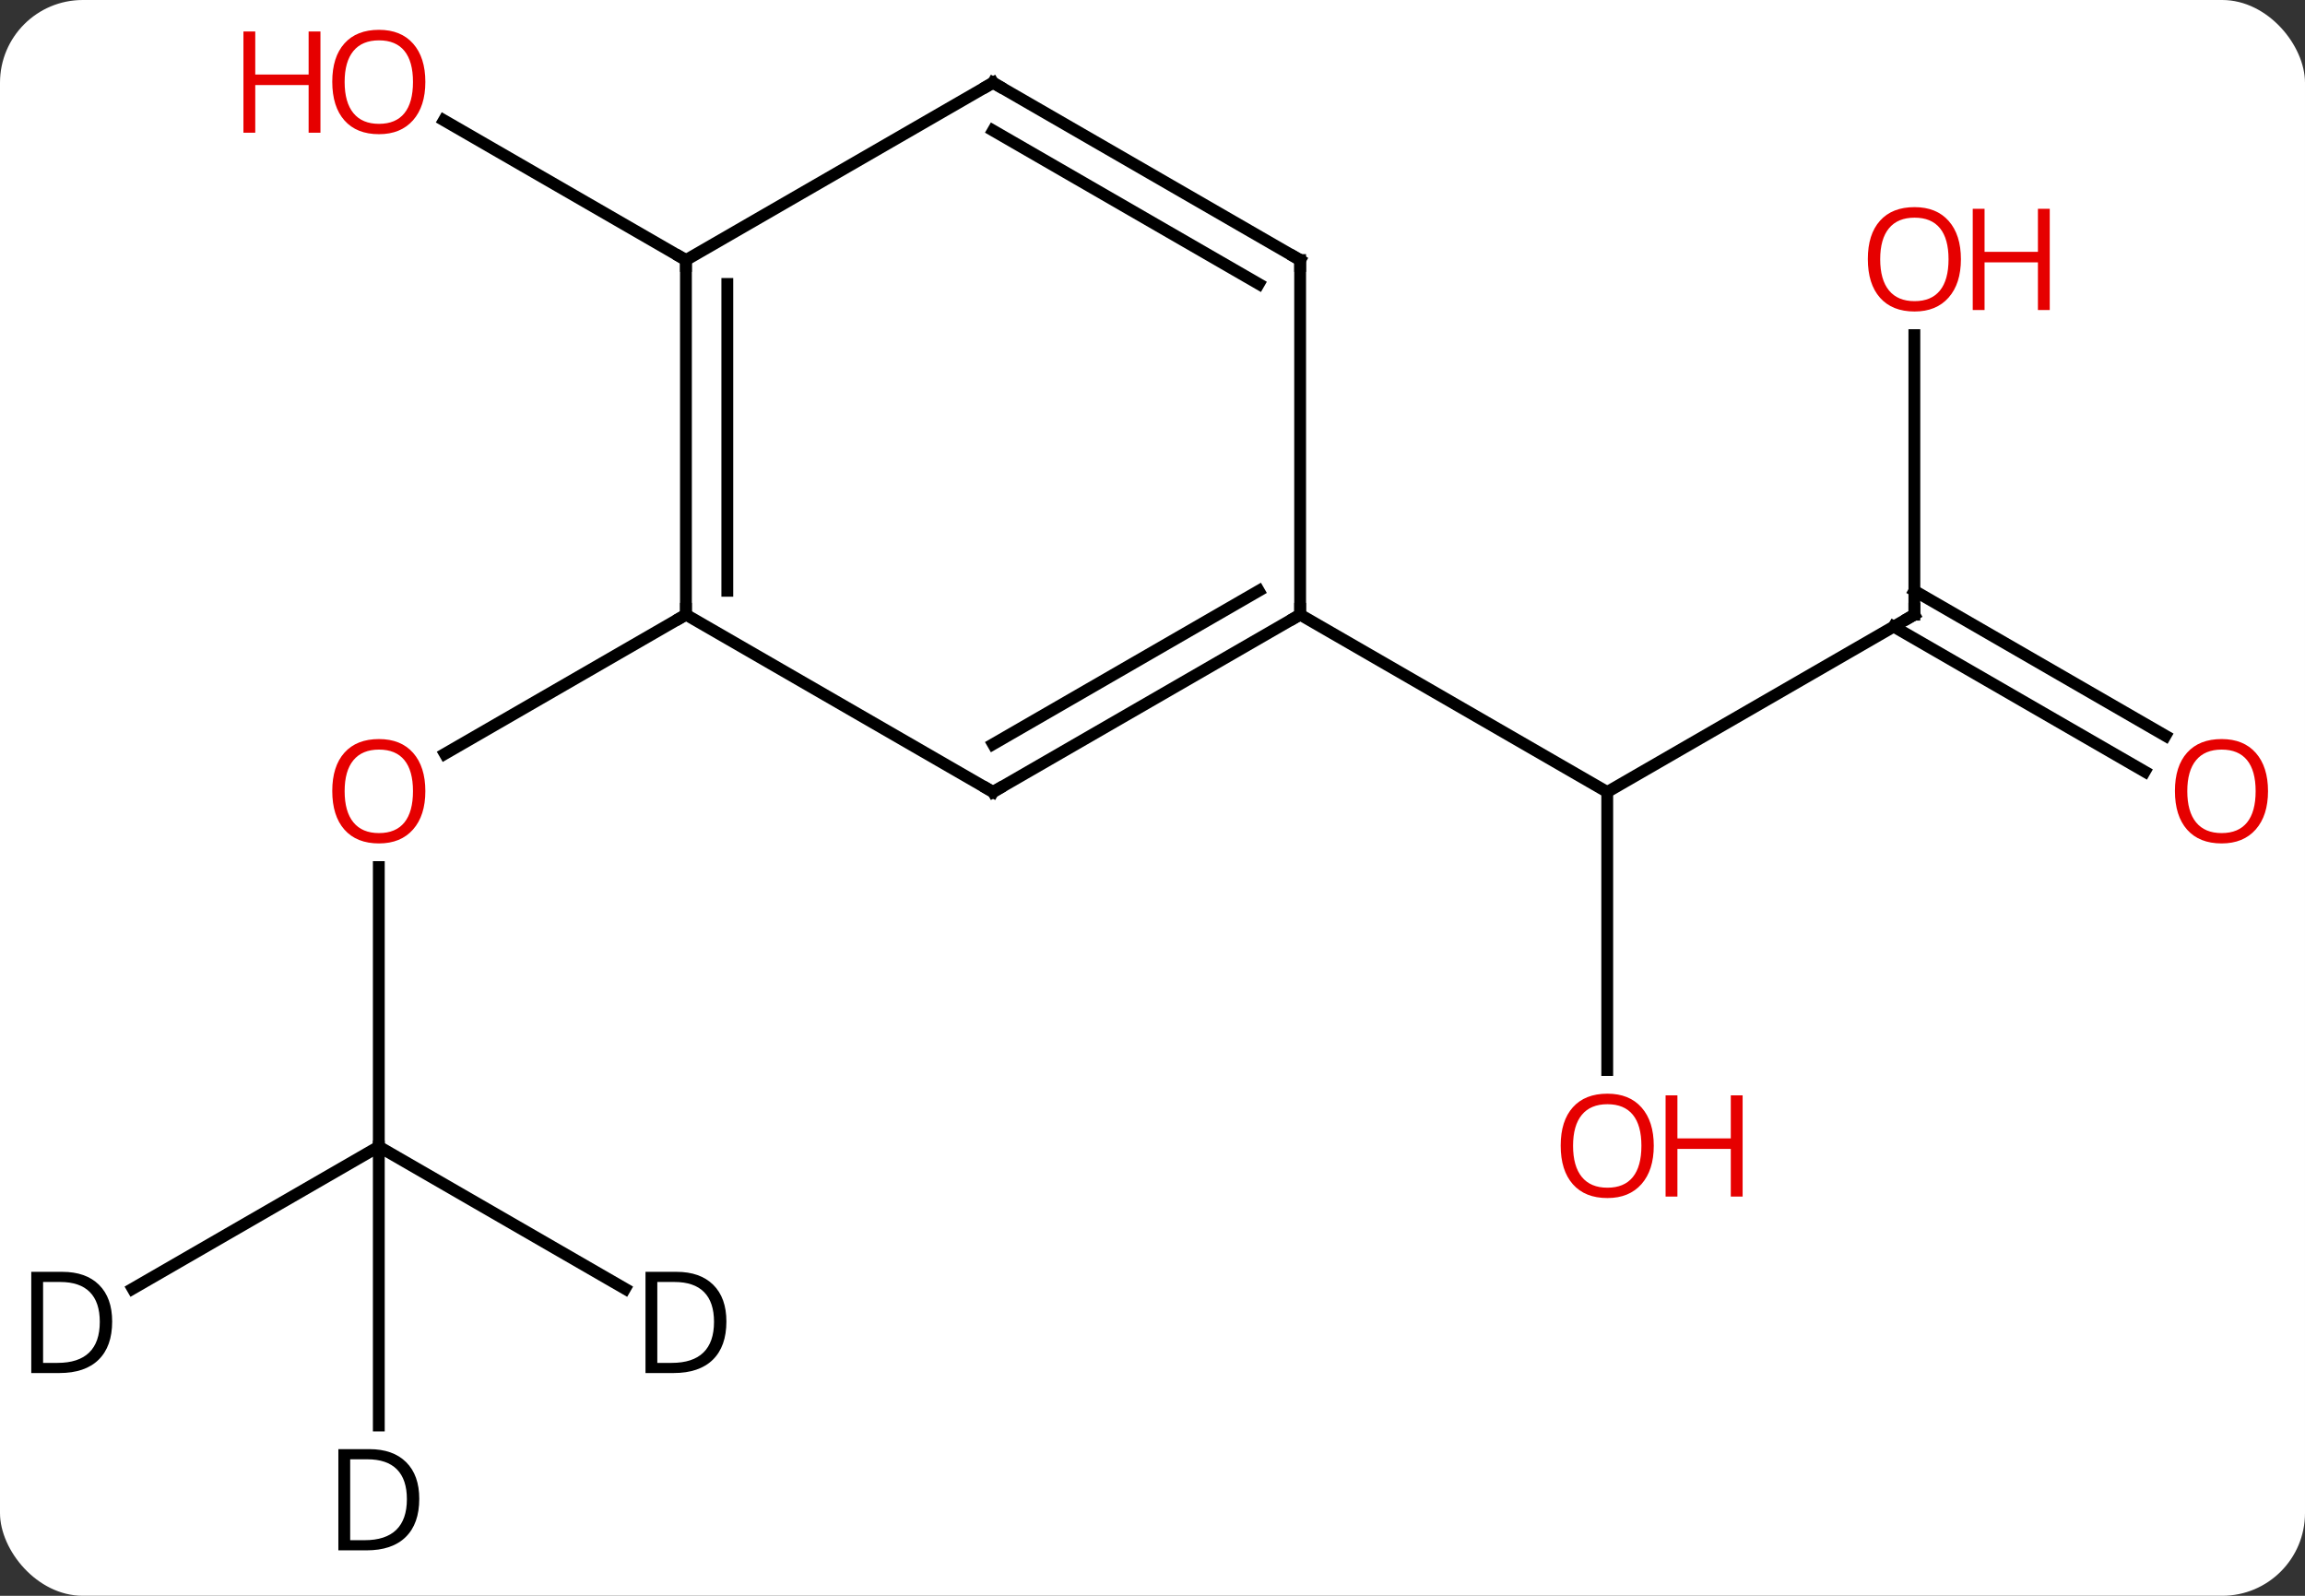 <svg width="195" viewBox="0 0 195 135" style="fill-opacity:1; color-rendering:auto; color-interpolation:auto; text-rendering:auto; stroke:black; stroke-linecap:square; stroke-miterlimit:10; shape-rendering:auto; stroke-opacity:1; fill:black; stroke-dasharray:none; font-weight:normal; stroke-width:1; font-family:'Open Sans'; font-style:normal; stroke-linejoin:miter; font-size:12; stroke-dashoffset:0; image-rendering:auto;" height="135" class="cas-substance-image" xmlns:xlink="http://www.w3.org/1999/xlink" xmlns="http://www.w3.org/2000/svg"><rect x="0" y="0" width="195" height="135" fill="#333333" stroke="none"/><svg class="cas-substance-single-component"><rect y="0" x="0" width="195" stroke="none" ry="7" rx="7" height="135" fill="white" class="cas-substance-group"/><svg y="0" x="0" width="195" viewBox="0 0 195 135" style="fill:black;" height="135" class="cas-substance-single-component-image"><svg><g><g transform="translate(97,67)" style="text-rendering:geometricPrecision; color-rendering:optimizeQuality; color-interpolation:linearRGB; stroke-linecap:butt; image-rendering:optimizeQuality;"><line y2="-15" y1="0" x2="64.953" x1="38.97" style="fill:none;"/><line y2="23.523" y1="0" x2="38.97" x1="38.97" style="fill:none;"/><line y2="-15" y1="0" x2="12.99" x1="38.97" style="fill:none;"/><line y2="-38.648" y1="-15" x2="64.953" x1="64.953" style="fill:none;"/><line y2="-1.726" y1="-13.99" x2="84.444" x1="63.203" style="fill:none;"/><line y2="-4.757" y1="-17.021" x2="86.194" x1="64.953" style="fill:none;"/><line y2="30" y1="6.352" x2="-64.953" x1="-64.953" style="fill:none;"/><line y2="-15" y1="-3.226" x2="-38.97" x1="-59.365" style="fill:none;"/><line y2="-45" y1="-56.822" x2="-38.97" x1="-59.447" style="fill:none;"/><line y2="0" y1="-15" x2="-12.99" x1="12.99" style="fill:none;"/><line y2="-4.042" y1="-17.021" x2="-12.99" x1="9.49" style="fill:none;"/><line y2="-45" y1="-15" x2="12.99" x1="12.99" style="fill:none;"/><line y2="-15" y1="0" x2="-38.97" x1="-12.99" style="fill:none;"/><line y2="-60" y1="-45" x2="-12.99" x1="12.99" style="fill:none;"/><line y2="-55.959" y1="-42.979" x2="-12.99" x1="9.49" style="fill:none;"/><line y2="-45" y1="-15" x2="-38.97" x1="-38.97" style="fill:none;"/><line y2="-42.979" y1="-17.021" x2="-35.47" x1="-35.47" style="fill:none;"/><line y2="-45" y1="-60" x2="-38.97" x1="-12.99" style="fill:none;"/><line y2="42.025" y1="30" x2="-44.124" x1="-64.953" style="fill:none;"/><line y2="53.594" y1="30" x2="-64.953" x1="-64.953" style="fill:none;"/><line y2="42.024" y1="30" x2="-85.779" x1="-64.953" style="fill:none;"/><path style="fill:none; stroke-miterlimit:5;" d="M64.52 -14.75 L64.953 -15 L64.953 -15.5"/></g><g transform="translate(97,67)" style="stroke-linecap:butt; fill:rgb(230,0,0); text-rendering:geometricPrecision; color-rendering:optimizeQuality; image-rendering:optimizeQuality; font-family:'Open Sans'; stroke:rgb(230,0,0); color-interpolation:linearRGB; stroke-miterlimit:5;"><path style="stroke:none;" d="M42.907 29.93 Q42.907 31.992 41.868 33.172 Q40.829 34.352 38.986 34.352 Q37.095 34.352 36.064 33.188 Q35.032 32.023 35.032 29.914 Q35.032 27.82 36.064 26.672 Q37.095 25.523 38.986 25.523 Q40.845 25.523 41.876 26.695 Q42.907 27.867 42.907 29.93 ZM36.079 29.93 Q36.079 31.664 36.822 32.57 Q37.564 33.477 38.986 33.477 Q40.407 33.477 41.134 32.578 Q41.861 31.68 41.861 29.93 Q41.861 28.195 41.134 27.305 Q40.407 26.414 38.986 26.414 Q37.564 26.414 36.822 27.312 Q36.079 28.211 36.079 29.93 Z"/><path style="stroke:none;" d="M50.423 34.227 L49.423 34.227 L49.423 30.195 L44.907 30.195 L44.907 34.227 L43.907 34.227 L43.907 25.664 L44.907 25.664 L44.907 29.305 L49.423 29.305 L49.423 25.664 L50.423 25.664 L50.423 34.227 Z"/><path style="stroke:none;" d="M68.891 -45.07 Q68.891 -43.008 67.851 -41.828 Q66.812 -40.648 64.969 -40.648 Q63.078 -40.648 62.047 -41.812 Q61.016 -42.977 61.016 -45.086 Q61.016 -47.18 62.047 -48.328 Q63.078 -49.477 64.969 -49.477 Q66.828 -49.477 67.859 -48.305 Q68.891 -47.133 68.891 -45.07 ZM62.062 -45.07 Q62.062 -43.336 62.805 -42.43 Q63.547 -41.523 64.969 -41.523 Q66.391 -41.523 67.117 -42.422 Q67.844 -43.32 67.844 -45.07 Q67.844 -46.805 67.117 -47.695 Q66.391 -48.586 64.969 -48.586 Q63.547 -48.586 62.805 -47.688 Q62.062 -46.789 62.062 -45.07 Z"/><path style="stroke:none;" d="M76.406 -40.773 L75.406 -40.773 L75.406 -44.805 L70.891 -44.805 L70.891 -40.773 L69.891 -40.773 L69.891 -49.336 L70.891 -49.336 L70.891 -45.695 L75.406 -45.695 L75.406 -49.336 L76.406 -49.336 L76.406 -40.773 Z"/><path style="stroke:none;" d="M94.871 -0.07 Q94.871 1.992 93.831 3.172 Q92.792 4.352 90.949 4.352 Q89.058 4.352 88.027 3.188 Q86.996 2.023 86.996 -0.086 Q86.996 -2.18 88.027 -3.328 Q89.058 -4.477 90.949 -4.477 Q92.808 -4.477 93.839 -3.305 Q94.871 -2.133 94.871 -0.07 ZM88.042 -0.07 Q88.042 1.664 88.785 2.57 Q89.527 3.477 90.949 3.477 Q92.371 3.477 93.097 2.578 Q93.824 1.68 93.824 -0.07 Q93.824 -1.805 93.097 -2.695 Q92.371 -3.586 90.949 -3.586 Q89.527 -3.586 88.785 -2.688 Q88.042 -1.789 88.042 -0.07 Z"/><path style="stroke:none;" d="M-61.016 -0.07 Q-61.016 1.992 -62.055 3.172 Q-63.094 4.352 -64.937 4.352 Q-66.828 4.352 -67.859 3.188 Q-68.891 2.023 -68.891 -0.086 Q-68.891 -2.18 -67.859 -3.328 Q-66.828 -4.477 -64.937 -4.477 Q-63.078 -4.477 -62.047 -3.305 Q-61.016 -2.133 -61.016 -0.07 ZM-67.844 -0.07 Q-67.844 1.664 -67.101 2.57 Q-66.359 3.477 -64.937 3.477 Q-63.516 3.477 -62.789 2.578 Q-62.062 1.68 -62.062 -0.07 Q-62.062 -1.805 -62.789 -2.695 Q-63.516 -3.586 -64.937 -3.586 Q-66.359 -3.586 -67.101 -2.688 Q-67.844 -1.789 -67.844 -0.07 Z"/><path style="stroke:none;" d="M-61.016 -60.07 Q-61.016 -58.008 -62.055 -56.828 Q-63.094 -55.648 -64.937 -55.648 Q-66.828 -55.648 -67.859 -56.812 Q-68.891 -57.977 -68.891 -60.086 Q-68.891 -62.18 -67.859 -63.328 Q-66.828 -64.477 -64.937 -64.477 Q-63.078 -64.477 -62.047 -63.305 Q-61.016 -62.133 -61.016 -60.07 ZM-67.844 -60.07 Q-67.844 -58.336 -67.101 -57.43 Q-66.359 -56.523 -64.937 -56.523 Q-63.516 -56.523 -62.789 -57.422 Q-62.062 -58.32 -62.062 -60.07 Q-62.062 -61.805 -62.789 -62.695 Q-63.516 -63.586 -64.937 -63.586 Q-66.359 -63.586 -67.101 -62.688 Q-67.844 -61.789 -67.844 -60.07 Z"/><path style="stroke:none;" d="M-69.891 -55.773 L-70.891 -55.773 L-70.891 -59.805 L-75.406 -59.805 L-75.406 -55.773 L-76.406 -55.773 L-76.406 -64.336 L-75.406 -64.336 L-75.406 -60.695 L-70.891 -60.695 L-70.891 -64.336 L-69.891 -64.336 L-69.891 -55.773 Z"/><path style="fill:none; stroke:black;" d="M12.557 -14.75 L12.99 -15 L12.99 -15.5"/><path style="fill:none; stroke:black;" d="M-12.557 -0.25 L-12.99 0 L-13.423 -0.25"/><path style="fill:none; stroke:black;" d="M12.99 -44.5 L12.99 -45 L12.557 -45.25"/><path style="fill:none; stroke:black;" d="M-38.97 -15.5 L-38.97 -15 L-39.403 -14.75"/><path style="fill:none; stroke:black;" d="M-12.557 -59.75 L-12.99 -60 L-13.423 -59.75"/><path style="fill:none; stroke:black;" d="M-38.97 -44.5 L-38.97 -45 L-39.403 -45.25"/><path style="fill:black; stroke:none;" d="M-35.548 44.797 Q-35.548 46.906 -36.697 48.031 Q-37.845 49.156 -40.017 49.156 L-42.392 49.156 L-42.392 40.594 L-39.767 40.594 Q-37.767 40.594 -36.657 41.695 Q-35.548 42.797 -35.548 44.797 ZM-36.595 44.828 Q-36.595 43.156 -37.439 42.305 Q-38.282 41.453 -39.939 41.453 L-41.392 41.453 L-41.392 48.297 L-40.173 48.297 Q-38.392 48.297 -37.493 47.422 Q-36.595 46.547 -36.595 44.828 Z"/><path style="fill:black; stroke:none;" d="M-61.531 59.797 Q-61.531 61.906 -62.68 63.031 Q-63.828 64.156 -66 64.156 L-68.375 64.156 L-68.375 55.594 L-65.75 55.594 Q-63.75 55.594 -62.641 56.695 Q-61.531 57.797 -61.531 59.797 ZM-62.578 59.828 Q-62.578 58.156 -63.422 57.305 Q-64.266 56.453 -65.922 56.453 L-67.375 56.453 L-67.375 63.297 L-66.156 63.297 Q-64.375 63.297 -63.476 62.422 Q-62.578 61.547 -62.578 59.828 Z"/><path style="fill:black; stroke:none;" d="M-87.511 44.797 Q-87.511 46.906 -88.66 48.031 Q-89.808 49.156 -91.98 49.156 L-94.355 49.156 L-94.355 40.594 L-91.73 40.594 Q-89.73 40.594 -88.621 41.695 Q-87.511 42.797 -87.511 44.797 ZM-88.558 44.828 Q-88.558 43.156 -89.402 42.305 Q-90.246 41.453 -91.902 41.453 L-93.355 41.453 L-93.355 48.297 L-92.136 48.297 Q-90.355 48.297 -89.456 47.422 Q-88.558 46.547 -88.558 44.828 Z"/></g></g></svg></svg></svg></svg>